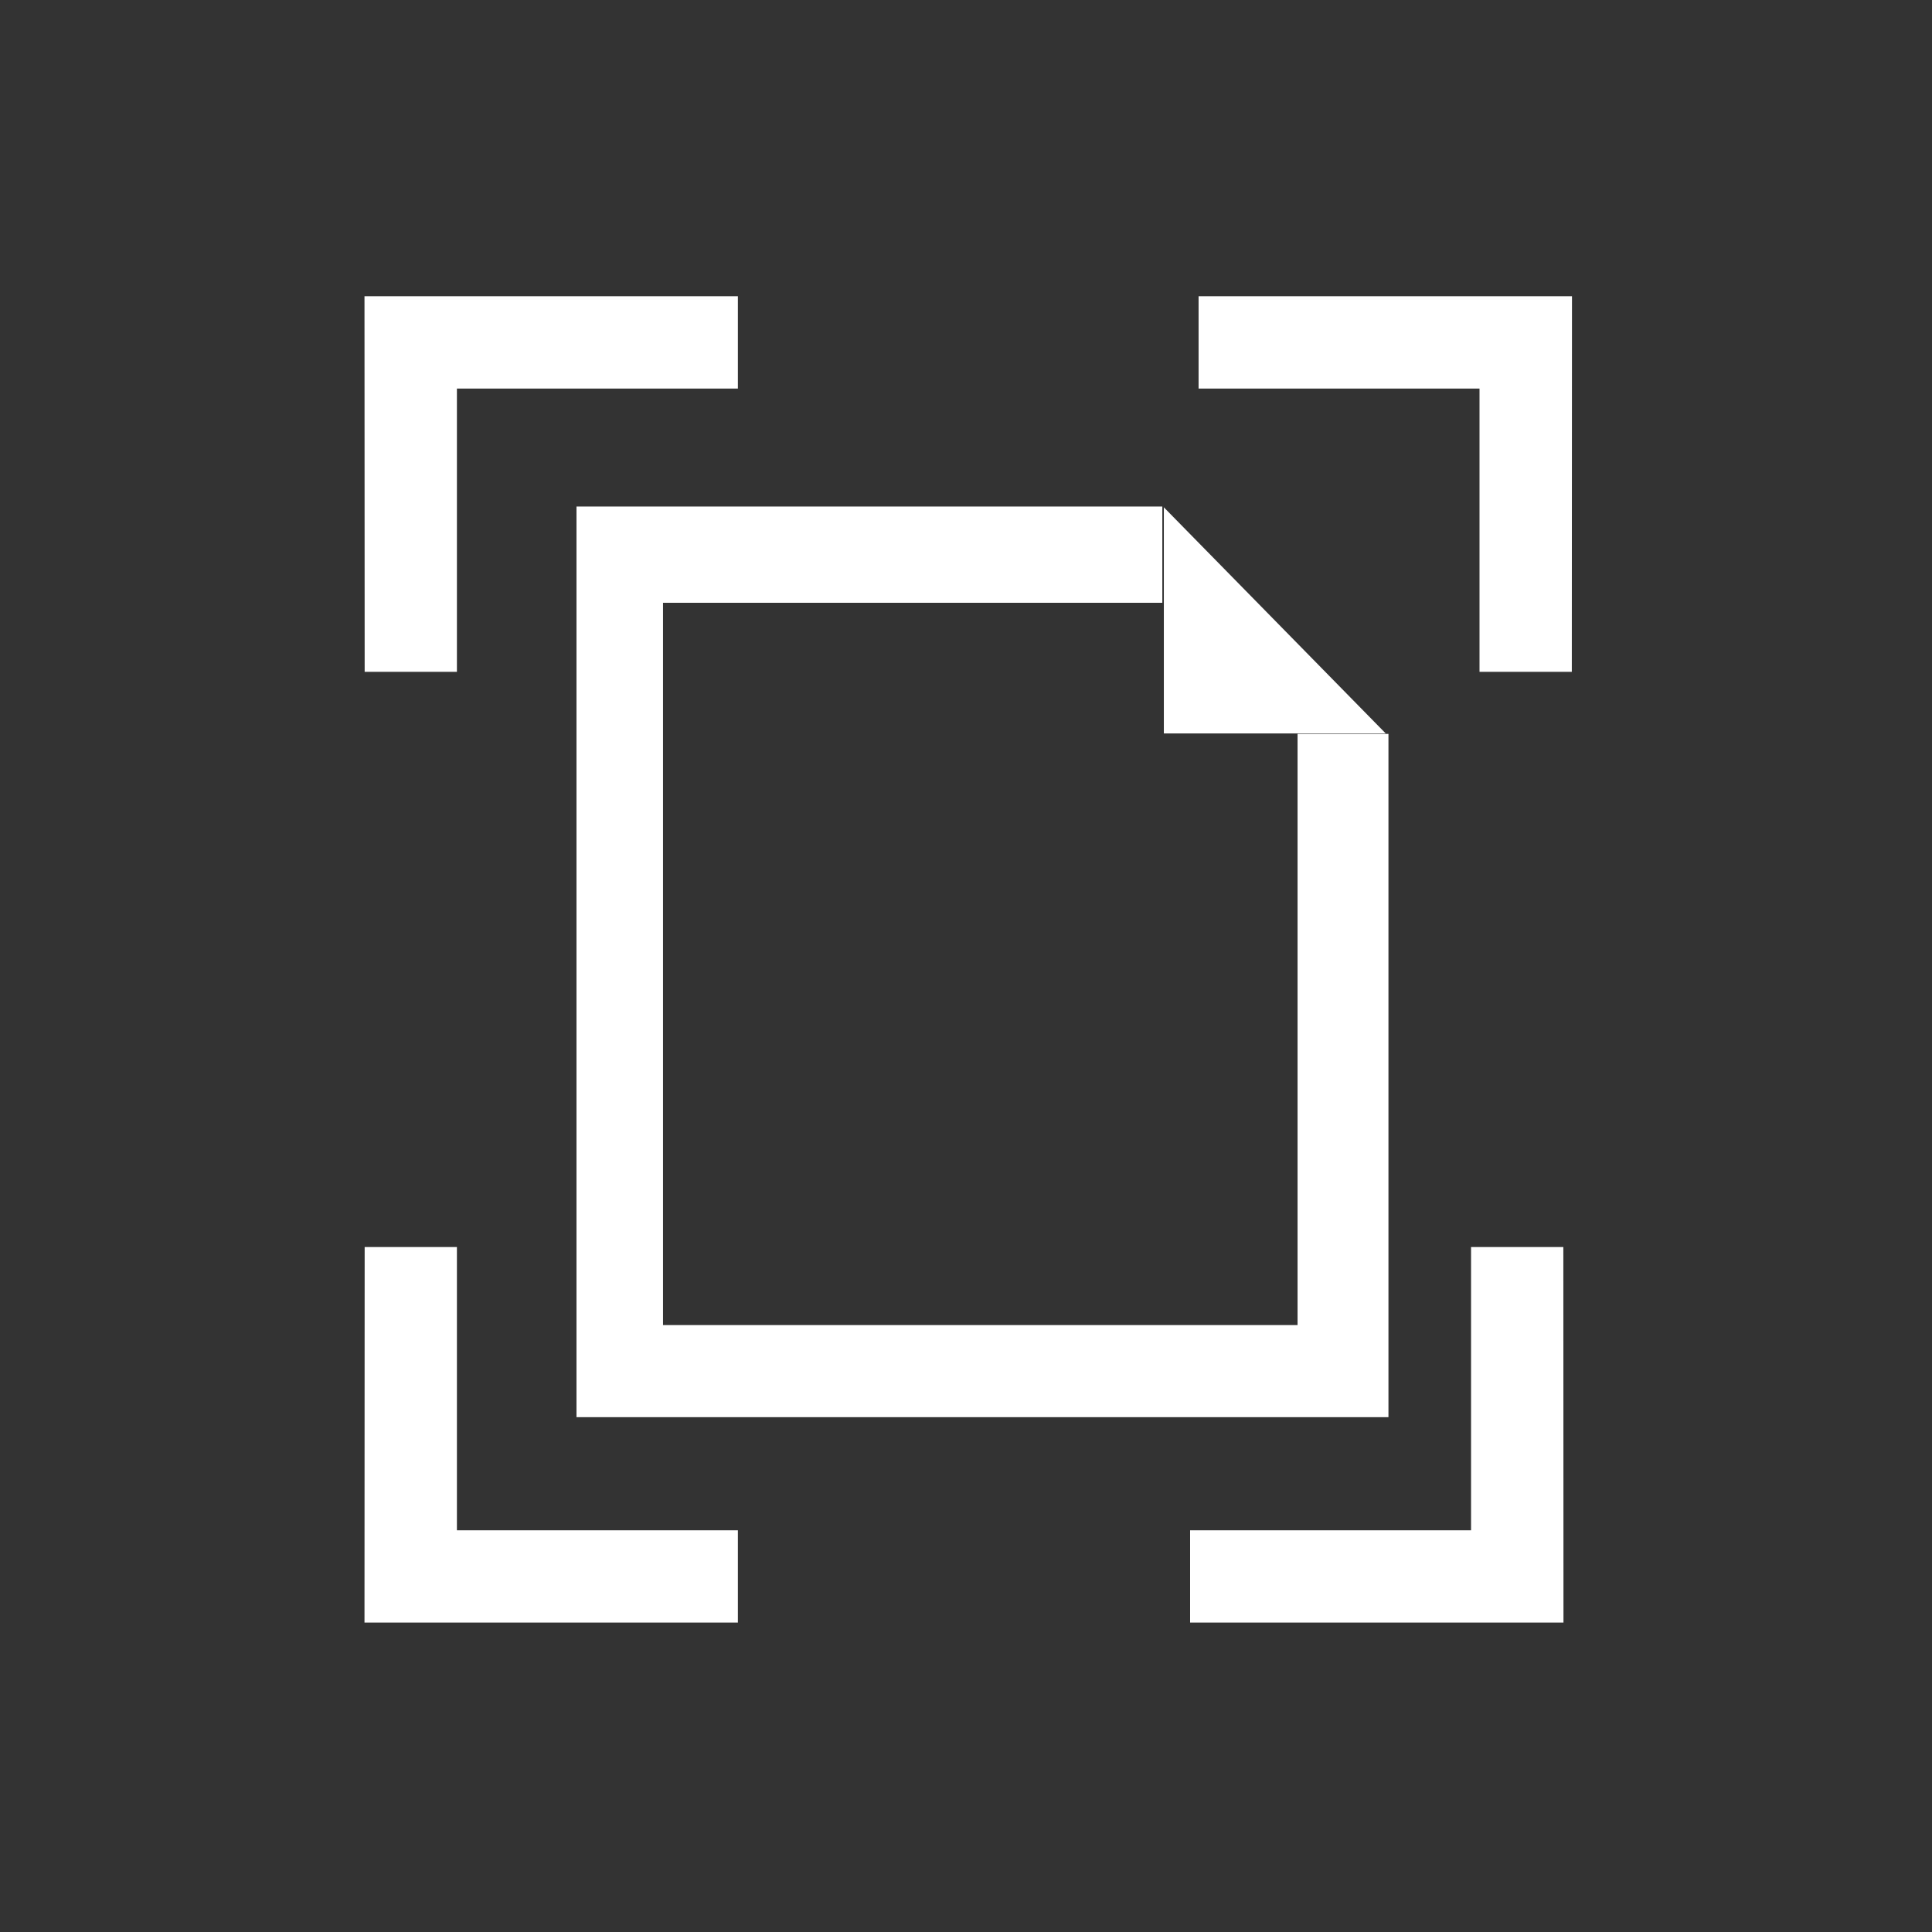 <?xml version="1.0" encoding="UTF-8"?>
<svg xmlns="http://www.w3.org/2000/svg" xmlns:xlink="http://www.w3.org/1999/xlink" contentScriptType="text/ecmascript" width="44" baseProfile="tiny" zoomAndPan="magnify" contentStyleType="text/css" viewBox="0 0 44 44" height="44" preserveAspectRatio="xMidYMid meet" version="1.1">
    <rect x="0" y="0" width="44" height="44" fill="#333333" stroke="none"/>
    <polygon fill="#ffffff" points="16.805,6.747 8.301,6.747 8.305,15.3 10.406,15.3 10.406,8.849 16.805,8.849 "/>
    <polygon fill="#ffffff" points="27.297,6.747 35.801,6.747 35.797,15.3 33.695,15.3 33.695,8.849 27.297,8.849 "/>
    <polygon fill="#ffffff" points="16.805,36.953 8.301,36.953 8.305,28.4 10.406,28.4 10.406,34.852 16.805,34.852 "/>
    <polygon fill="#ffffff" points="27.104,36.953 35.607,36.953 35.604,28.4 33.502,28.4 33.502,34.852 27.104,34.852 "/>
    <polygon fill="#ffffff" points="29.551,16.714 29.551,30.178 15.1,30.178 15.1,13.728 26.471,13.728 26.471,11.536 13.129,11.536   13.129,32.275 31.621,32.275 31.621,16.714 "/>
    <polygon fill="#ffffff" points="26.506,11.554 26.506,16.704 31.559,16.704 "/>
</svg>

